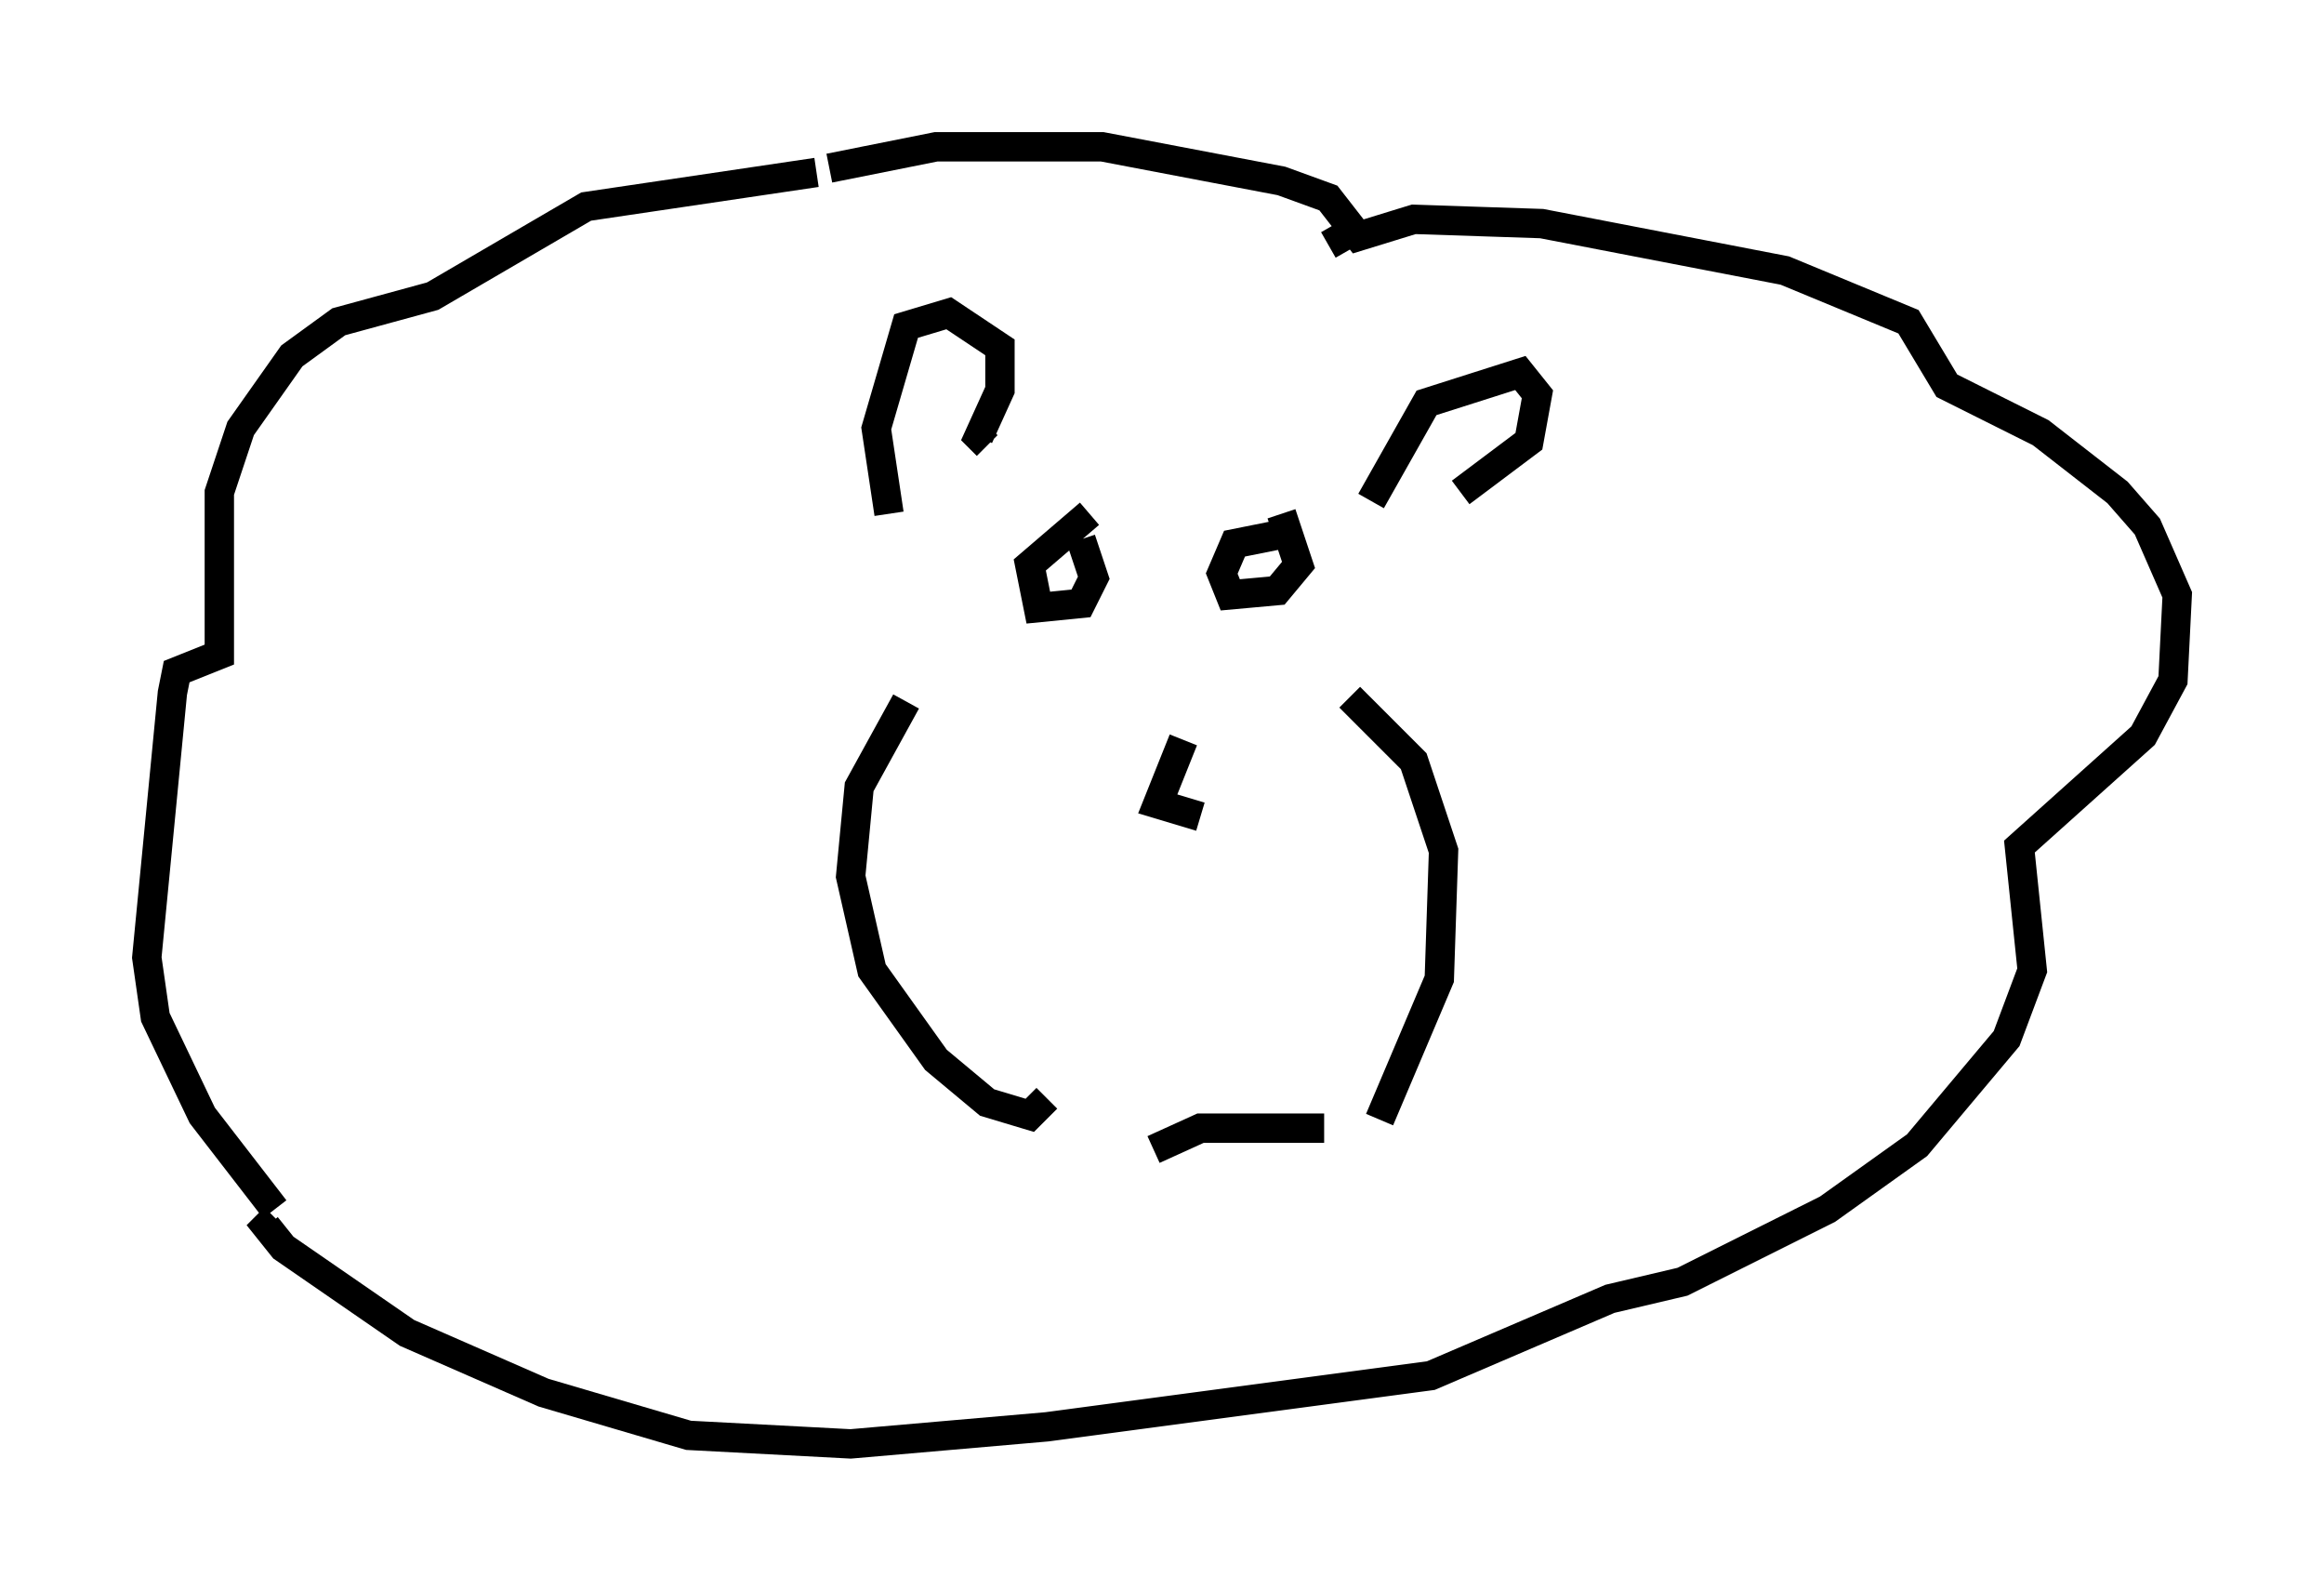 <?xml version="1.0" encoding="utf-8" ?>
<svg baseProfile="full" height="54.156" version="1.1" width="79.14" xmlns="http://www.w3.org/2000/svg" xmlns:ev="http://www.w3.org/2001/xml-events" xmlns:xlink="http://www.w3.org/1999/xlink"><defs /><rect fill="white" height="54.156" width="79.14" x="0" y="0" /><path d="M10.955, 42.475 m-1.598, -1.307 l-2.469, -3.196 -1.598, -3.341 l-0.291, -2.034 0.872, -9.006 l0.145, -0.726 1.453, -0.581 l0.0, -5.52 0.726, -2.179 l1.743, -2.469 1.598, -1.162 l3.196, -0.872 5.229, -3.05 l7.844, -1.162 m18.447, 1.888 l-1.017, 0.581 m-16.994, -2.615 l3.631, -0.726 5.665, 0.0 l6.101, 1.162 1.598, 0.581 l1.017, 1.307 1.888, -0.581 l4.358, 0.145 8.279, 1.598 l4.212, 1.743 1.307, 2.179 l3.196, 1.598 2.615, 2.034 l1.017, 1.162 1.017, 2.324 l-0.145, 2.905 -1.017, 1.888 l-4.212, 3.777 0.436, 4.212 l-0.872, 2.324 -3.05, 3.631 l-3.05, 2.179 -4.939, 2.469 l-2.469, 0.581 -6.101, 2.615 l-13.073, 1.743 -6.682, 0.581 l-5.52, -0.291 -4.939, -1.453 l-4.648, -2.034 -4.212, -2.905 l-0.581, -0.726 0.291, -0.291 m21.497, -17.575 l-1.598, 2.905 -0.291, 3.05 l0.726, 3.196 2.179, 3.05 l1.743, 1.453 1.453, 0.436 l0.581, -0.581 m10.313, -13.654 l2.179, 2.179 1.017, 3.05 l-0.145, 4.358 -2.034, 4.793 m-6.682, -12.927 l-0.872, 2.179 1.453, 0.436 m-3.777, -10.313 l-2.034, 1.743 0.291, 1.453 l1.453, -0.145 0.436, -0.872 l-0.436, -1.307 m6.682, -0.145 l-1.453, 0.291 -0.436, 1.017 l0.291, 0.726 1.598, -0.145 l0.726, -0.872 -0.581, -1.743 m-13.363, 0.0 l-0.436, -2.905 1.017, -3.486 l1.453, -0.436 1.743, 1.162 l0.0, 1.453 -0.726, 1.598 l0.291, 0.291 m13.073, 1.888 l1.888, -3.341 3.196, -1.017 l0.581, 0.726 -0.291, 1.598 l-2.324, 1.743 m-10.458, 22.369 l1.598, -0.726 4.212, 0.0 " fill="none" stroke="black" stroke-width="1" /></svg>